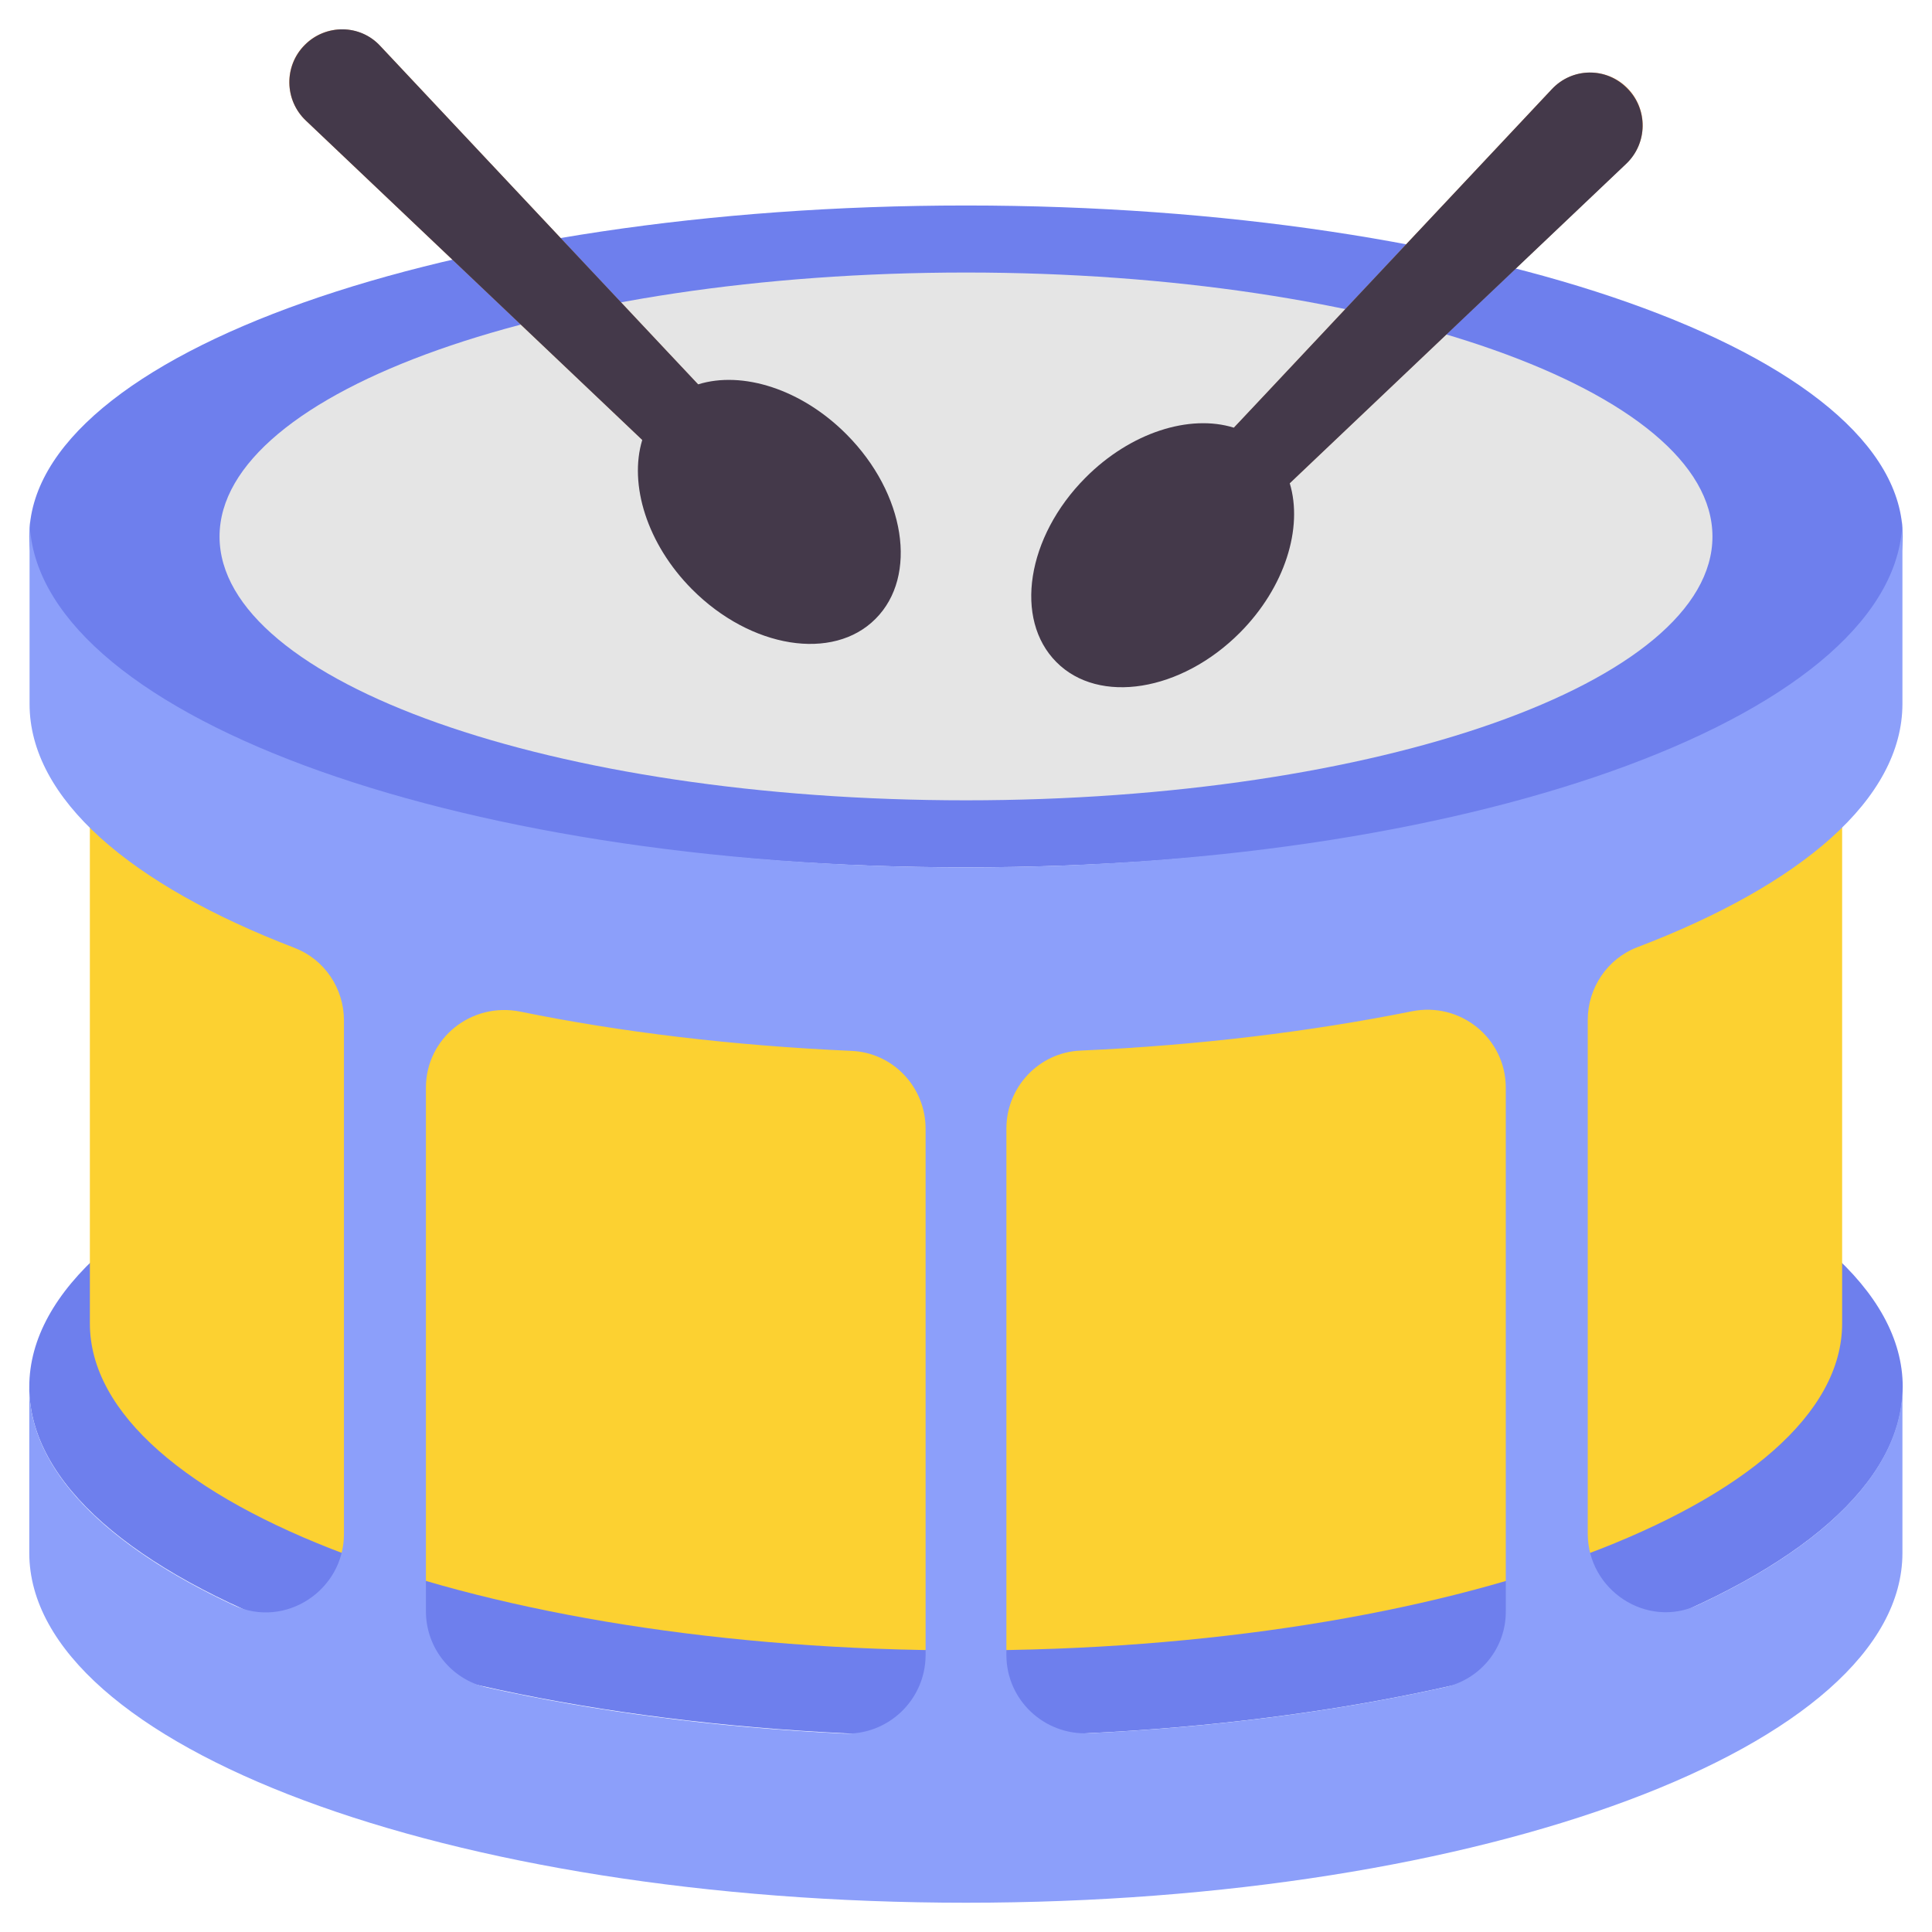 <svg id="Layer_1" enable-background="new 0 0 66 66" height="512" viewBox="0 0 66 66" width="512" xmlns="http://www.w3.org/2000/svg"><g><path d="m65 47.38c0 6.59-14.33 11.93-32 11.93-17.68 0-32-5.34-32-11.93s14.32-11.95 32-11.95c17.67.01 32 5.36 32 11.95z" fill="#6e7fed"/><path d="m62.93 24.43v20.78c0 6.17-13.4 11.17-29.93 11.17-16.54 0-29.93-5-29.93-11.17v-20.78c0 6.18 13.39 11.17 29.93 11.17 16.52 0 29.93-4.99 29.93-11.17z" fill="#fcd131"/><path d="m65 18.33c0 6.24-14.33 11.3-32 11.3-17.68 0-32-5.06-32-11.3s14.32-11.31 32-11.31c17.67 0 32 5.07 32 11.31z" fill="#6e7fed"/><path d="m58.5 18.33c0 4.98-11.42 9.01-25.5 9.01-14.09 0-25.5-4.03-25.5-9.01s11.41-9.02 25.5-9.02c14.08 0 25.5 4.04 25.5 9.02z" fill="#e5e5e5"/><path d="m64.99 24.04v-6.34c0 6.6-14.32 11.93-31.99 11.93-17.68 0-31.99-5.33-31.99-11.93v6.35c0 3.24 3.45 6.18 9.05 8.33 1.02.39 1.69 1.38 1.69 2.48v17.54c0 1.93-2.01 3.25-3.76 2.44-4.38-2.04-6.99-4.63-6.99-7.46v5.68c.02 6.59 14.32 11.94 32 11.94 17.67 0 31.99-5.35 31.99-11.95v-5.68c0 2.83-2.61 5.42-6.99 7.46-1.75.82-3.76-.51-3.76-2.44v-17.55c0-1.09.67-2.09 1.69-2.48 5.61-2.14 9.06-5.07 9.06-8.32zm-36.18 35.18c-4.4-.21-8.52-.76-12.16-1.57-1.23-.27-2.1-1.35-2.1-2.61v-17.88c0-1.7 1.56-2.94 3.23-2.6 3.43.7 7.25 1.16 11.31 1.34 1.42.06 2.53 1.24 2.53 2.66v17.99c-.01 1.53-1.29 2.74-2.81 2.67zm20.54-1.58c-3.65.81-7.76 1.36-12.16 1.57-1.52.07-2.81-1.14-2.81-2.67v-17.99c0-1.42 1.12-2.6 2.53-2.66 4.05-.18 7.87-.65 11.31-1.34 1.66-.34 3.22.91 3.22 2.61v17.88c.01 1.25-.86 2.33-2.09 2.6z" fill="#8c9ffa"/><g><path d="m55.55 5.59-14.31 13.59-1.74-1.74 13.51-14.39c.7-.75 1.86-.76 2.58-.05.72.73.7 1.9-.04 2.59z" fill="#f2a764"/><path d="m55.55 5.6-10.48 9.95-1.01.96c.46 1.52-.16 3.55-1.7 5.1-2.01 2.02-4.82 2.47-6.27 1.01-1.46-1.46-1.02-4.28.99-6.3 1.54-1.55 3.56-2.18 5.07-1.71l.96-1.02 9.9-10.54c.7-.75 1.86-.76 2.57-.04l.01.01c.71.71.7 1.88-.04 2.58z" fill="#44394a"/></g><path d="m10.45 4.12 14.31 13.58 1.74-1.74-13.51-14.39c-.69-.74-1.86-.76-2.58-.04-.72.72-.7 1.89.04 2.59z" fill="#f2a764"/><path d="m29.91 21.14c-1.45 1.46-4.26 1.01-6.27-1.01-1.54-1.55-2.16-3.58-1.7-5.1l-1.01-.96-10.48-9.95c-.74-.7-.75-1.87-.04-2.58l.01-.01c.71-.71 1.88-.71 2.57.04l9.9 10.54.96 1.02c1.51-.47 3.53.16 5.07 1.71 2.01 2.02 2.45 4.84.99 6.3z" fill="#44394a"/></g></svg>